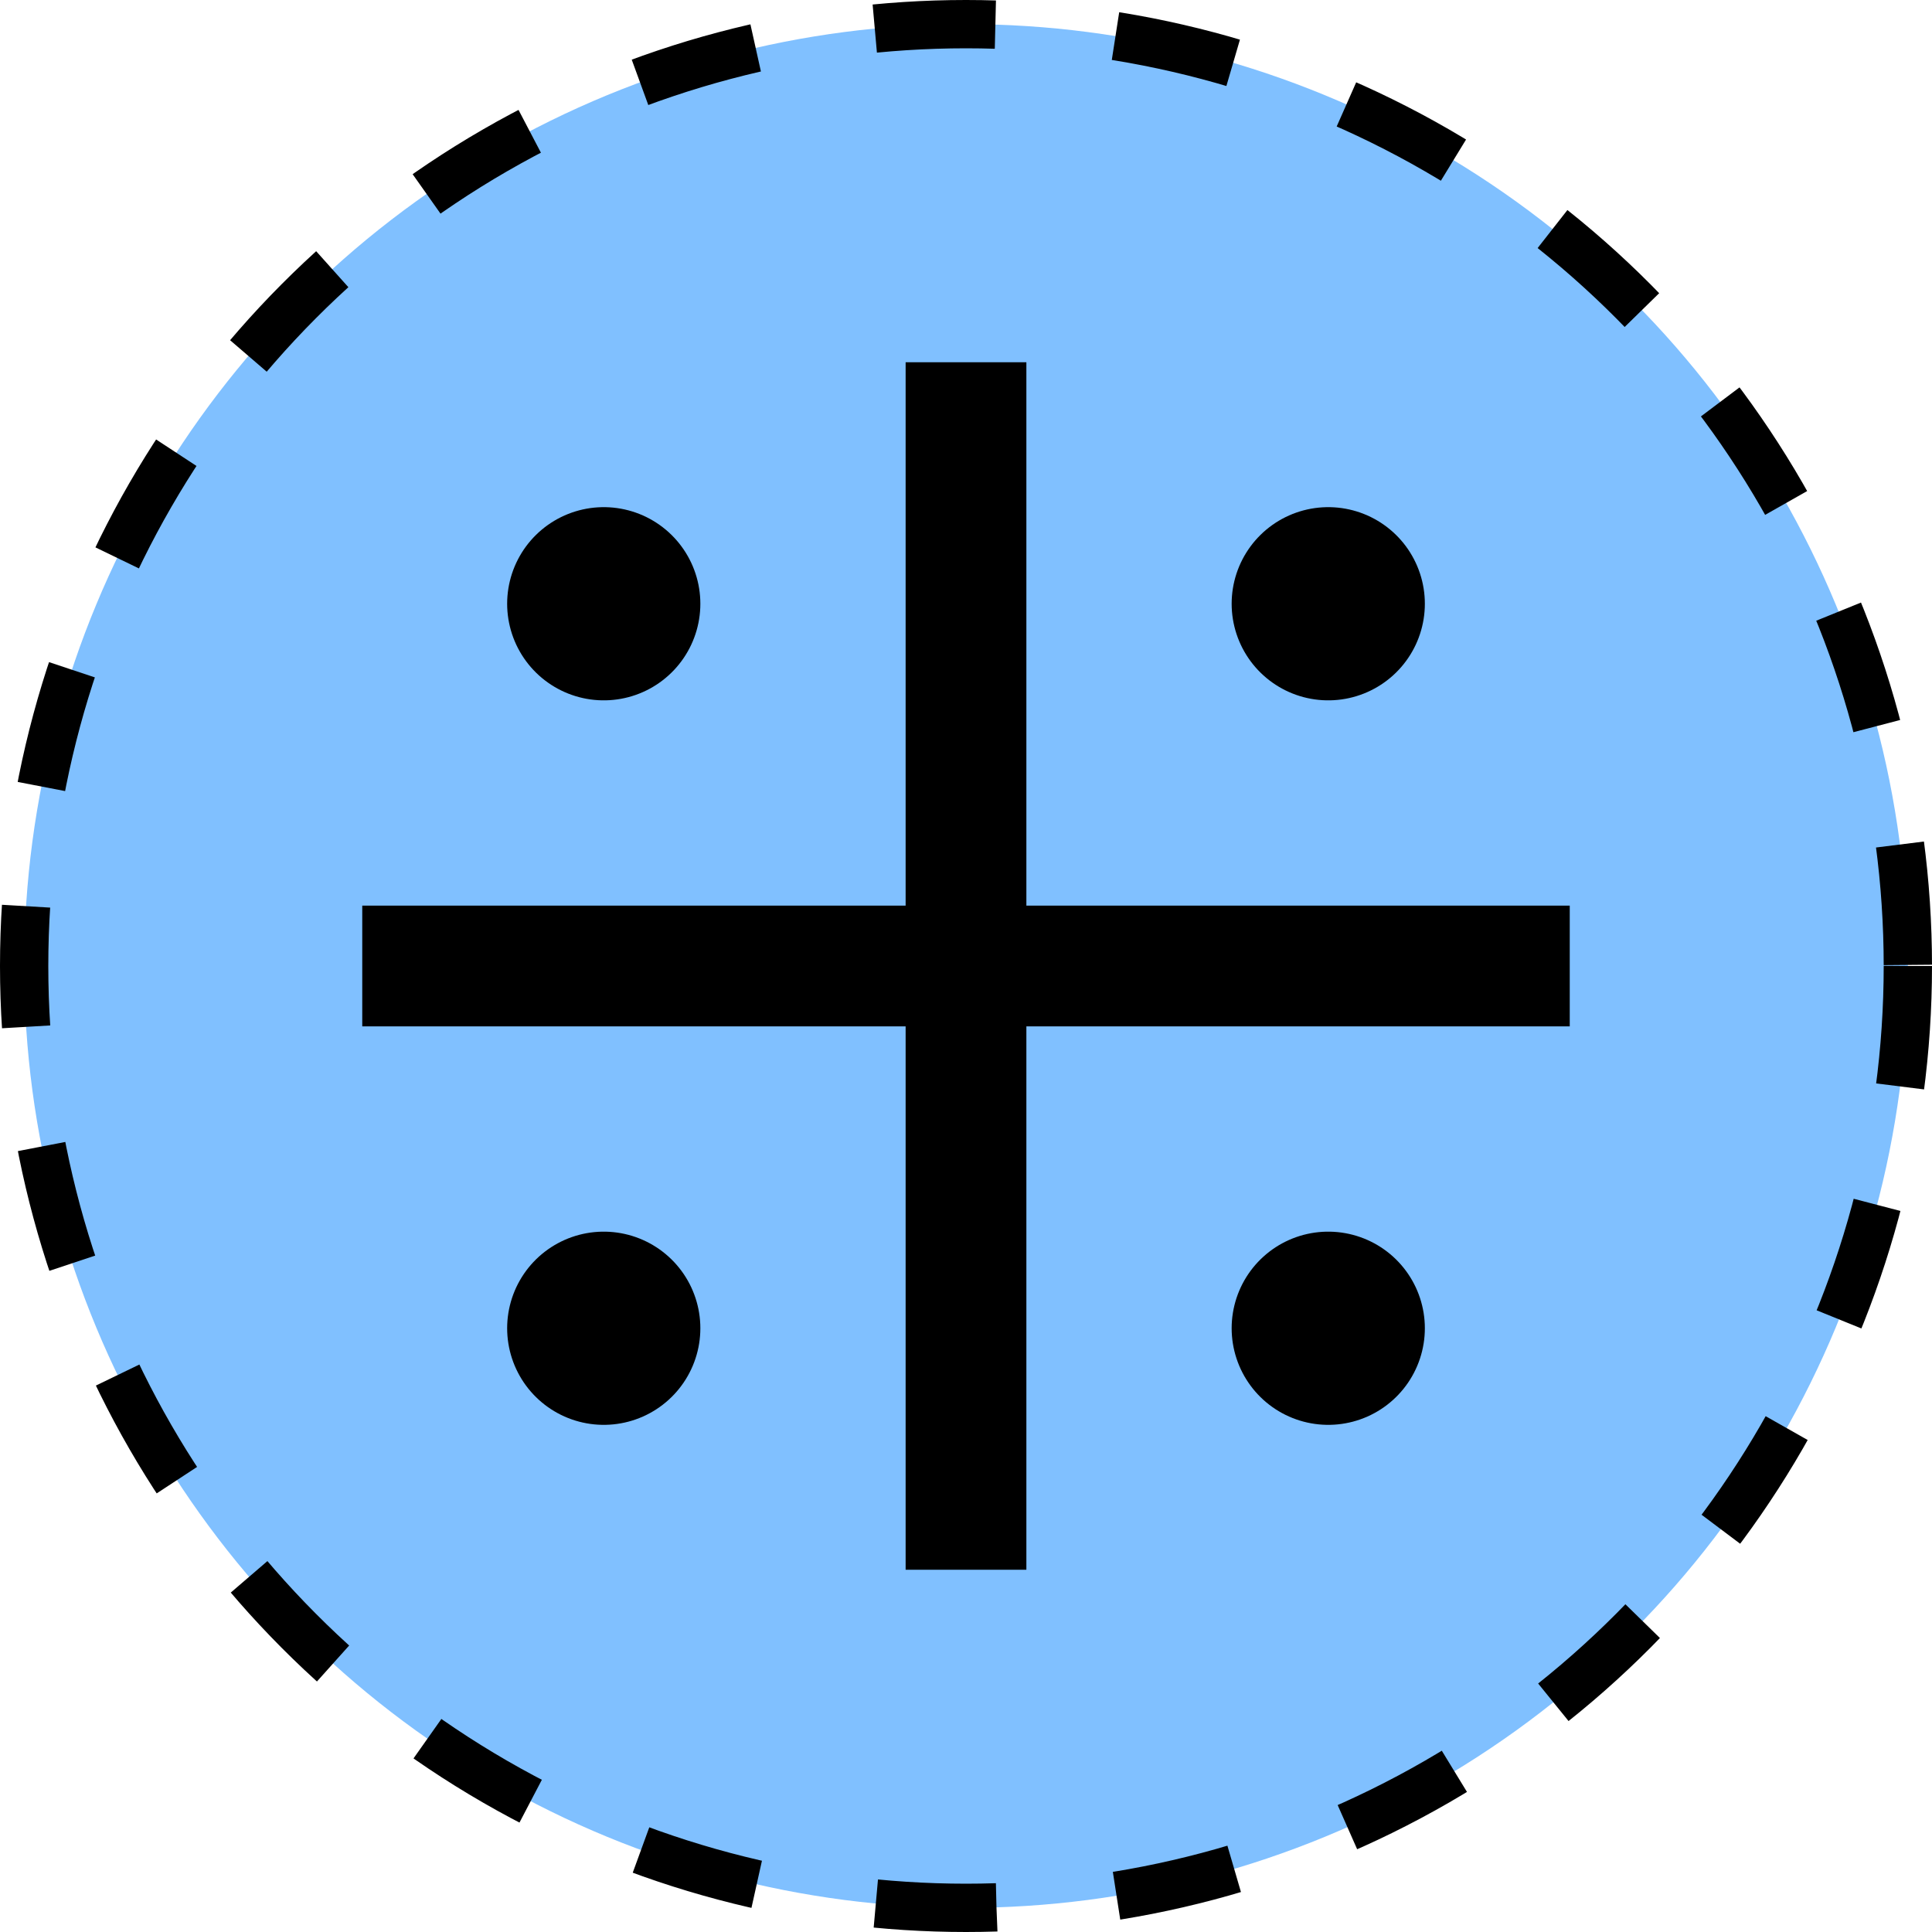 <svg
   xmlns="http://www.w3.org/2000/svg"
   xmlns:xlink="http://www.w3.org/1999/xlink"  
   version="1.1"
   width="80"
   height="80">
  <symbol id="rock_a" width="80" height="80">
    <ellipse cx="40" cy="40" rx="39" ry="39"
      style="stroke:#000000;stroke-width:2px;stroke-opacity:1;stroke-dasharray:5,5;fill:#80c0ff;fill-opacity:1" />
    <path d="M 40,15 L 40,65 M 15,40 L 65,40" style="stroke:#000000;stroke-width:5px;stroke-opacity:1" />
    <path d="M 25,25 L 25,25 M 25,55 L 25,55 M 55,25 L 55,25 M 55,55 L 55,55" style="stroke:#000000;stroke-width:8px;stroke-opacity:1;stroke-linecap:round" />
  </symbol>
  <use xlink:href="#rock_a" x="0" y="0" />
</svg>
